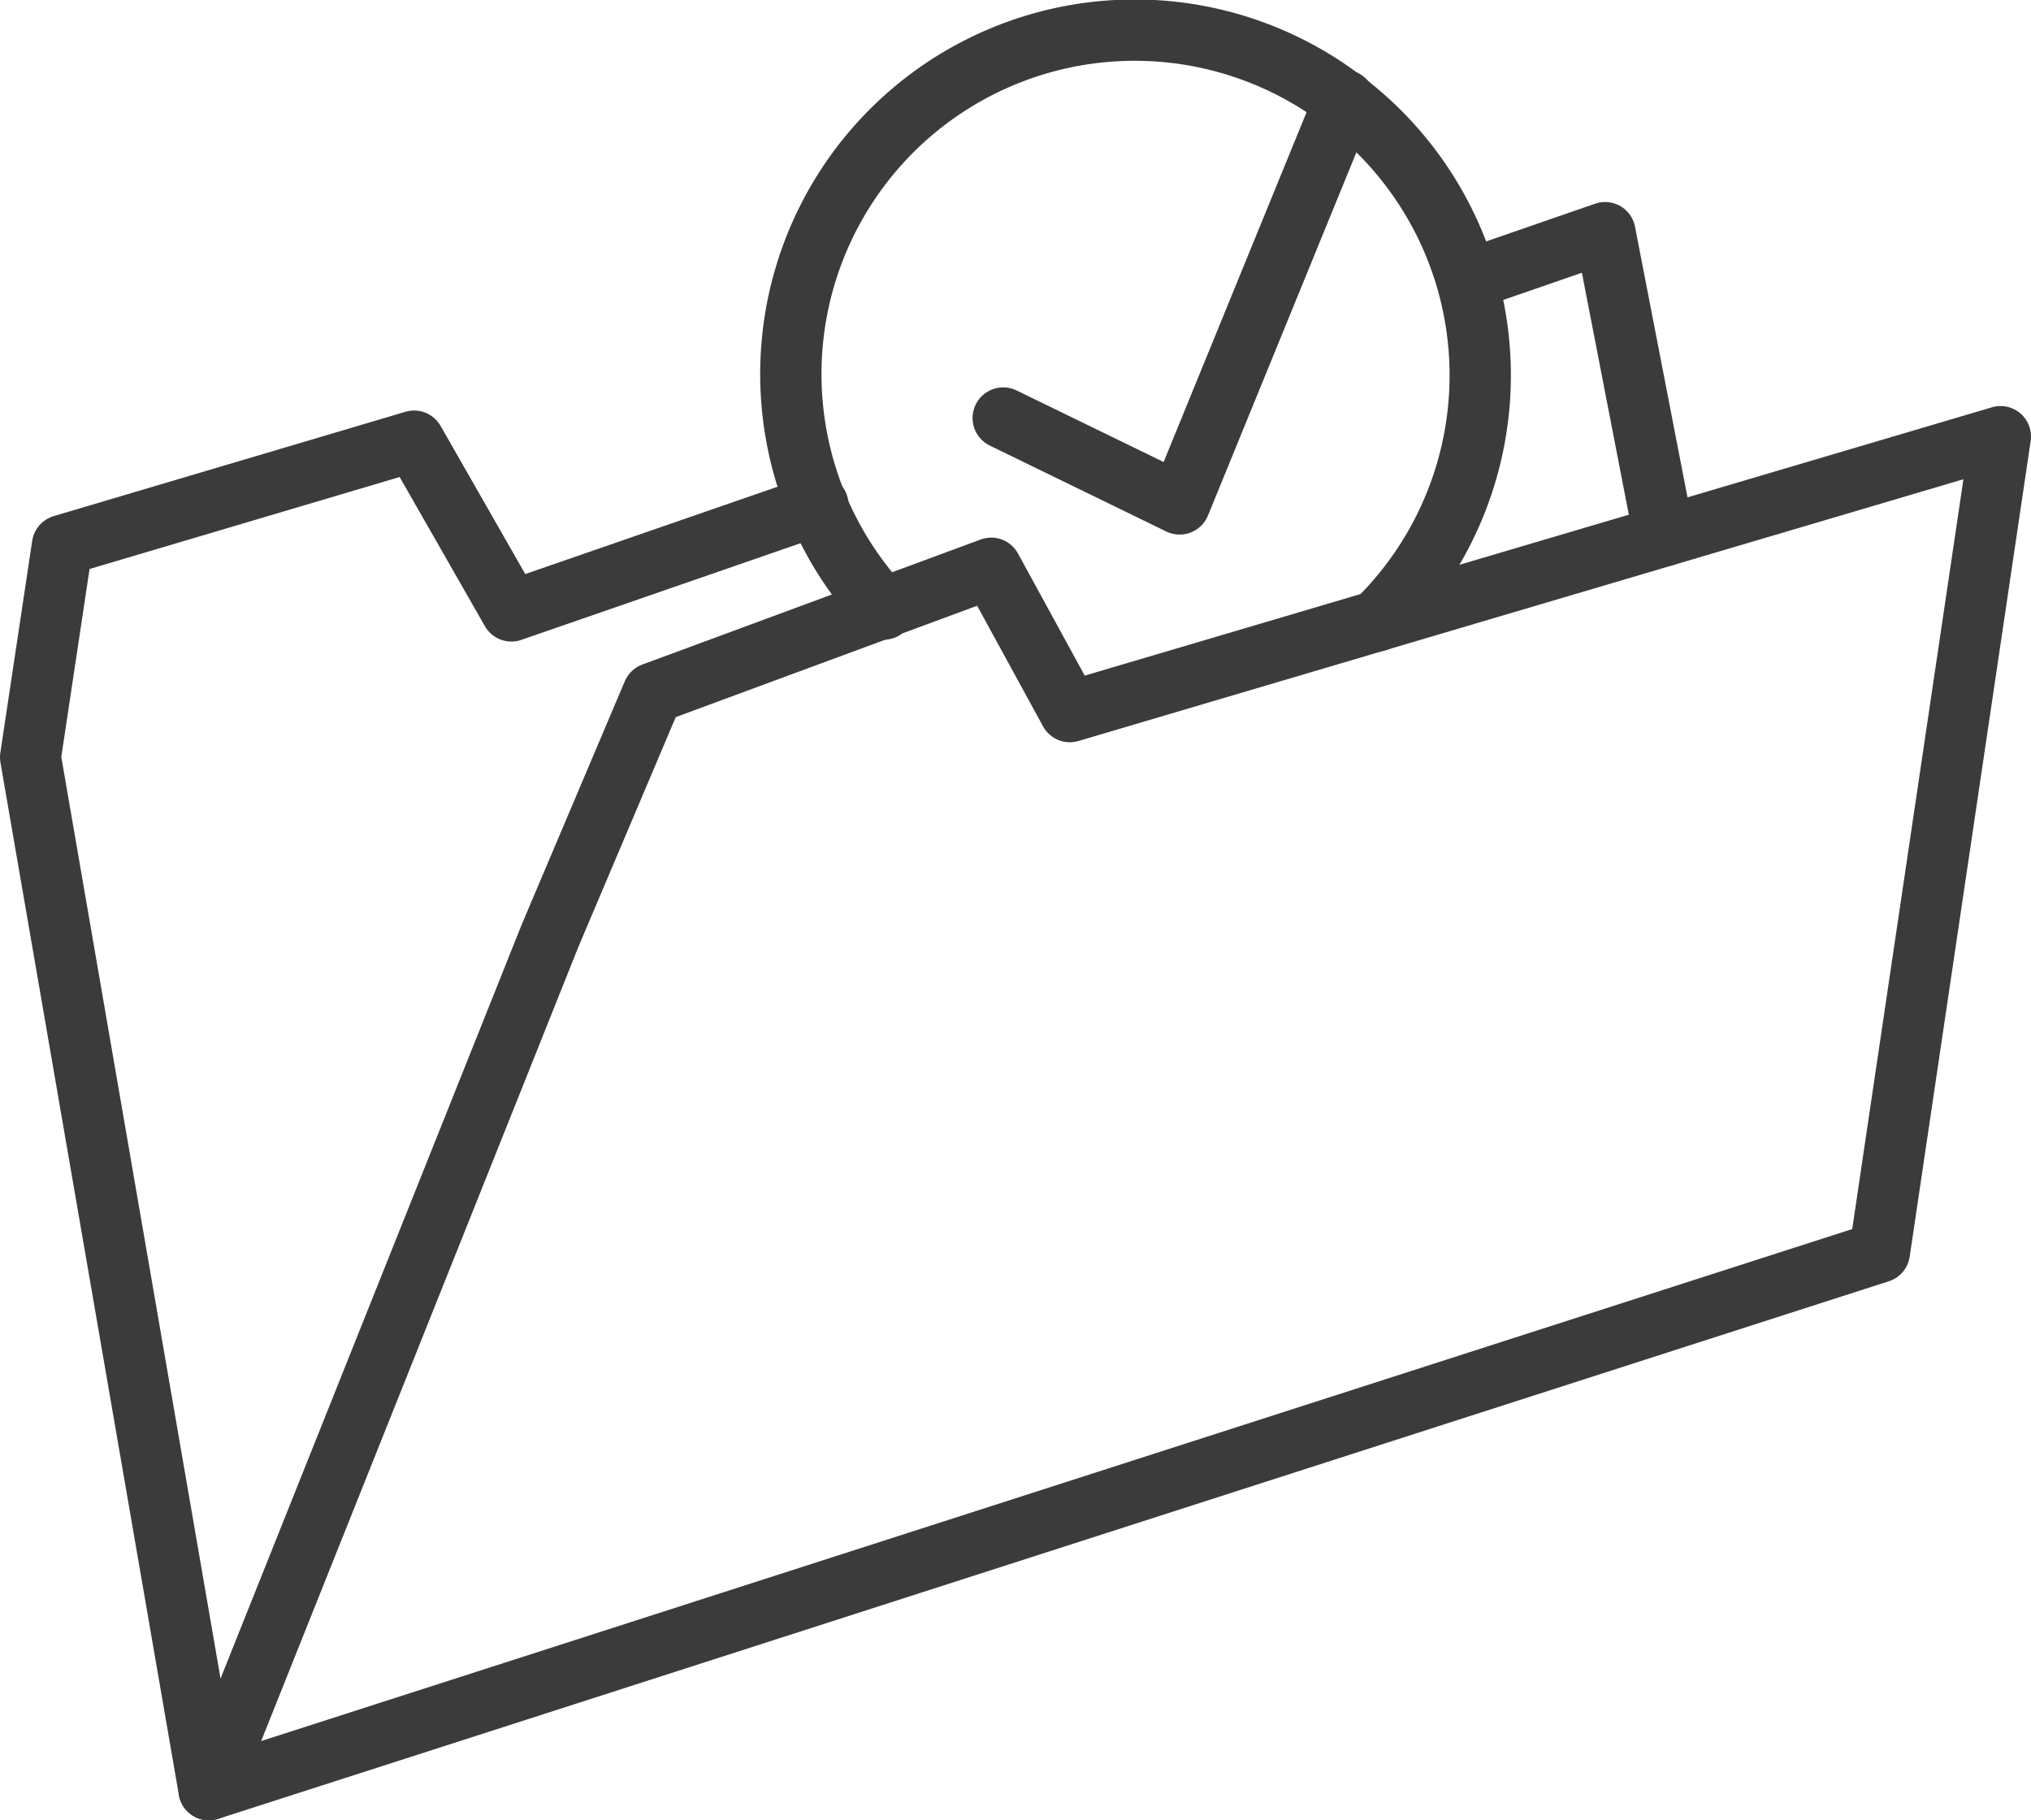 <svg xmlns="http://www.w3.org/2000/svg" viewBox="0 0 100.05 89.66">
    <g fill="none" stroke="#3b3b3b" stroke-linecap="round" stroke-linejoin="round">
        <title>folder-with-check</title>
        <path stroke-width="3" d="M10.29 88.16L1.5 37.3l1.57-10.44 17.33-5.14 4.79 8.38 15.11-5.23M72.28 13.8l6.79-2.35 2.9 14.95"/>
        <path d="M67.84 30.58A16.94 16.94 0 0 0 66.23 5a16.94 16.94 0 0 0-22.7 25" stroke-width="3.02"/>
        <path stroke-width="3.02" d="M49.42 20.59l8.69 4.23 8.12-19.87"/>
        <path stroke-width="3" d="M32.16 34.14L27.1 46.08 10.29 88.16l82.3-26.48 5.96-40.18L52.7 35.06l-3.87-7.08-16.67 6.16z"/>
    </g>
</svg>
